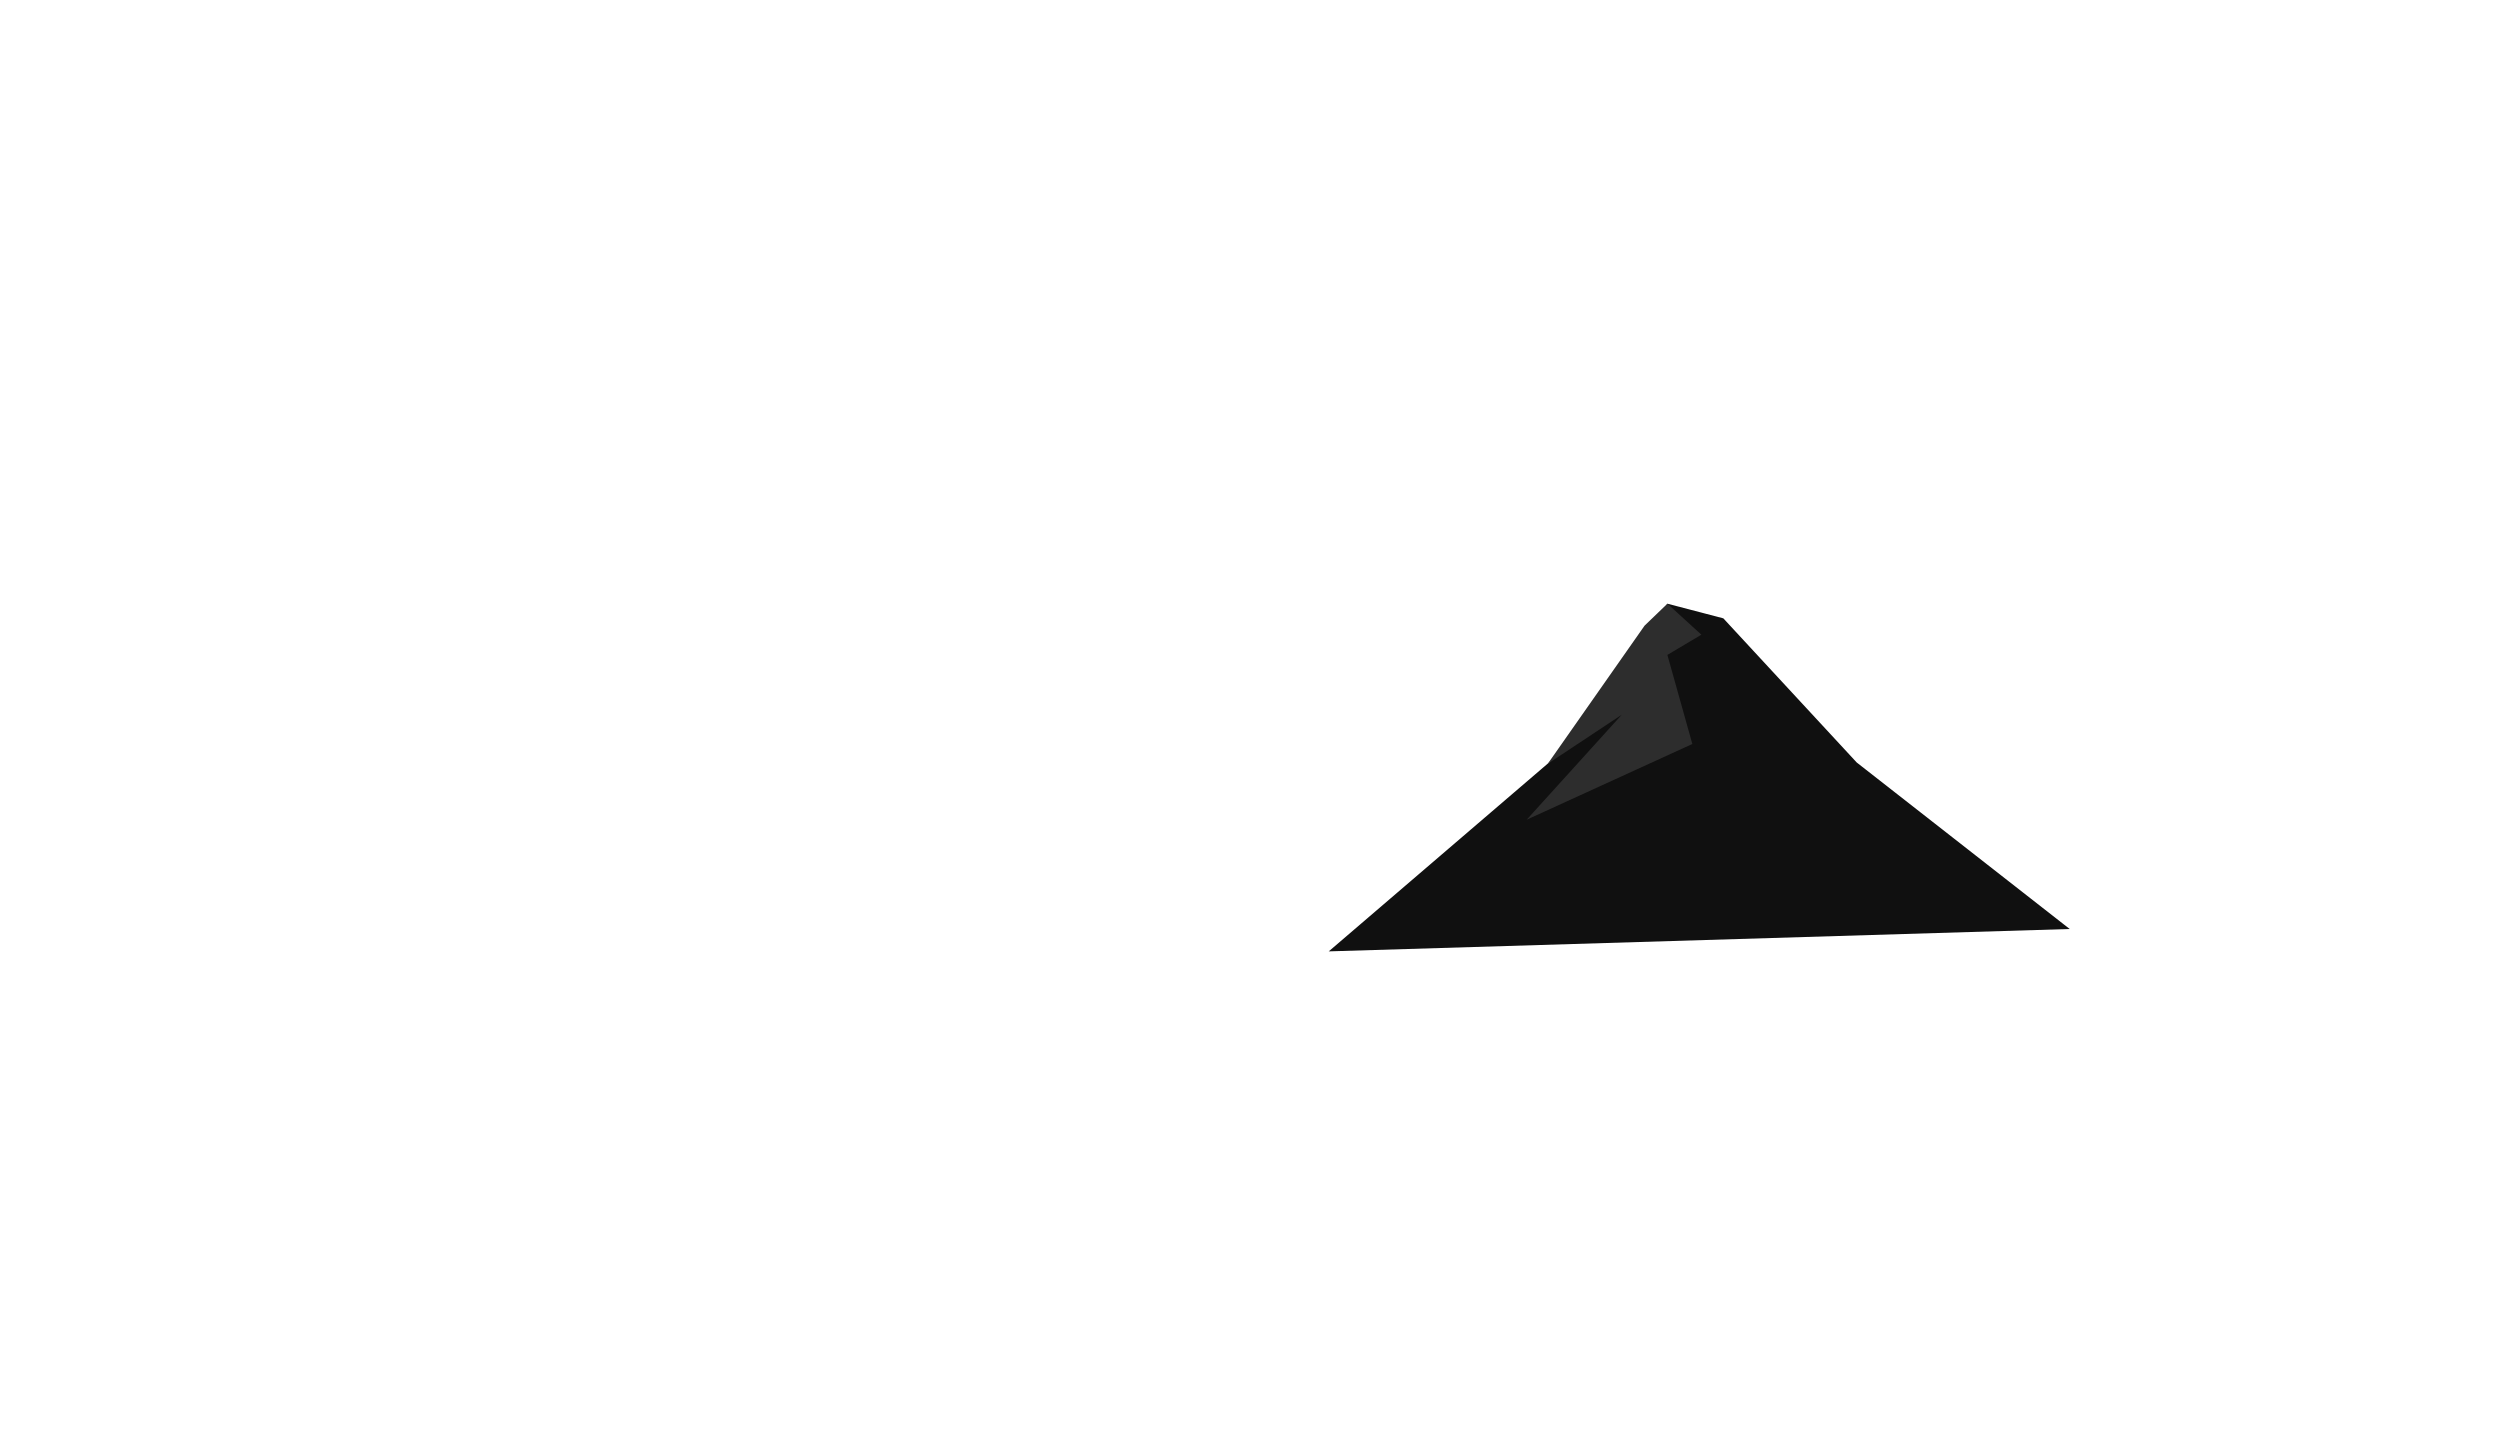 <svg width="2905" height="1667" viewBox="0 0 2905 1667" fill="none" xmlns="http://www.w3.org/2000/svg">
<path d="M1544 1105.5L1800 886L1871.5 815L1937.5 701.5L2002.5 718.5L2157.5 886L2405 1079.5L1544 1105.5Z" fill="#101010"/>
<path d="M1911 727L1798.5 887.5L1884.5 830.5L1774 952.5L1966.5 864.5L1937.5 761L1977 737.5L1937.5 701.5L1911 727Z" fill="#2D2D2D"/>
</svg>
